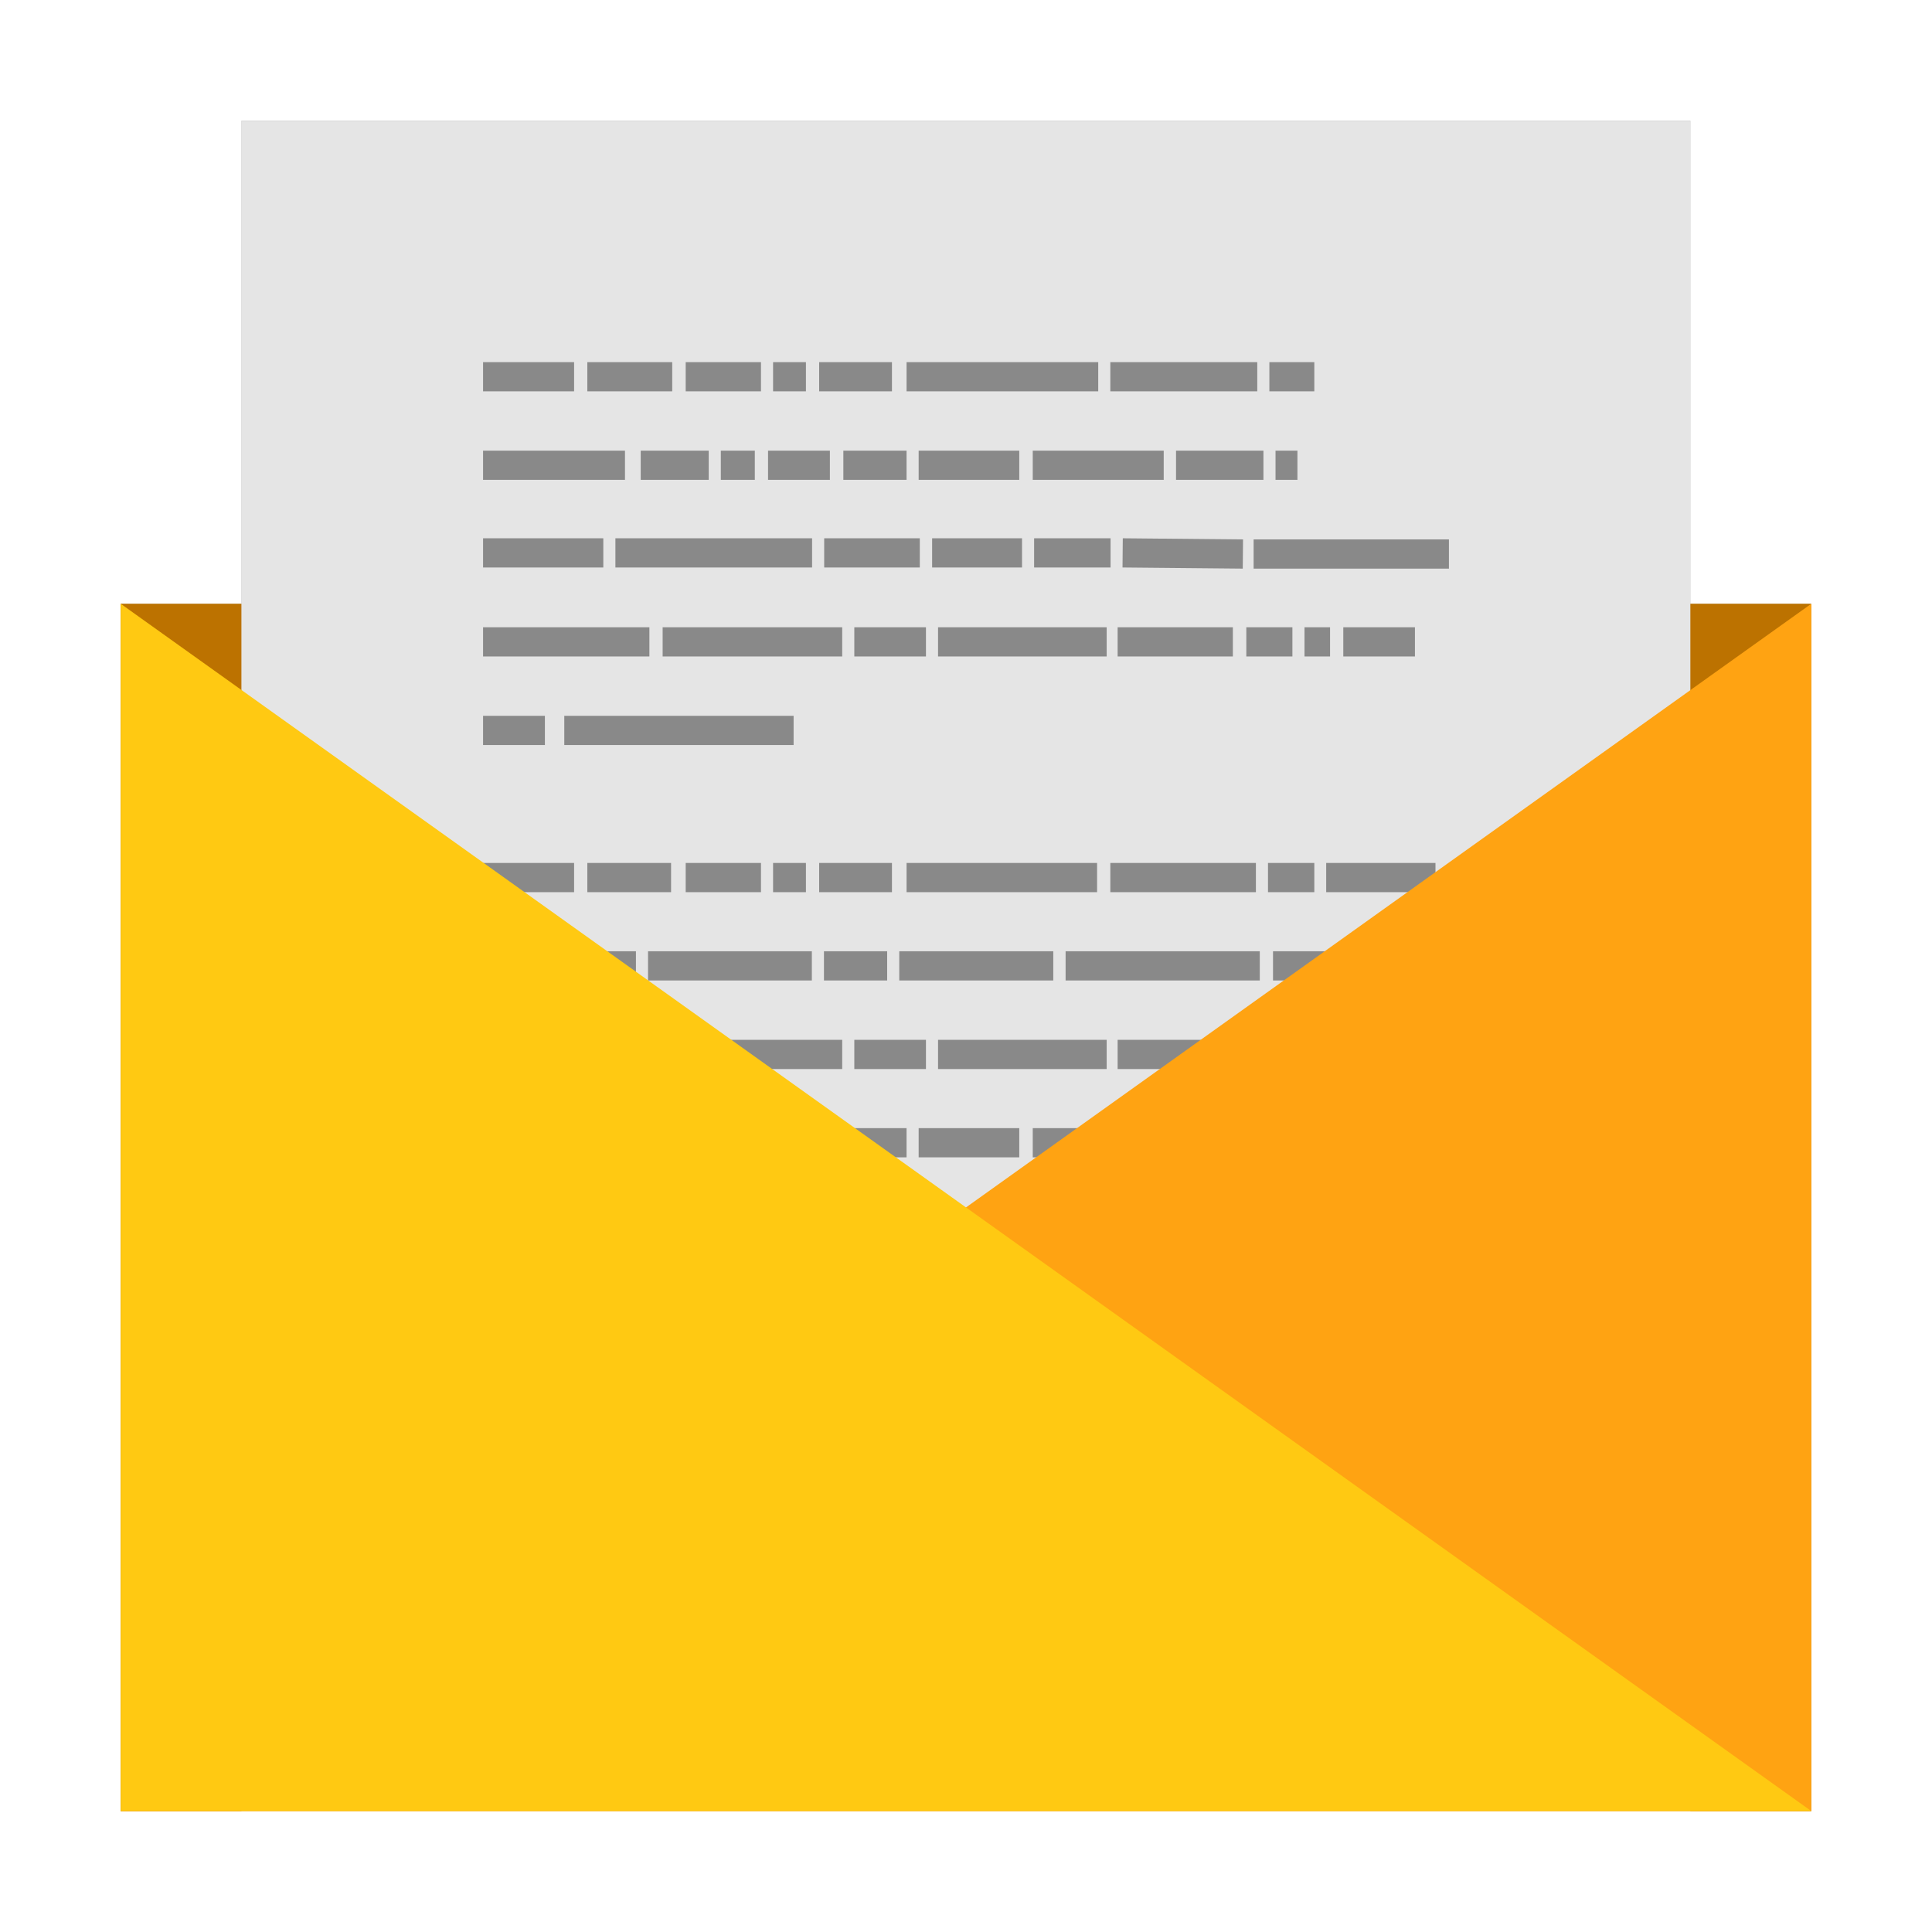 <?xml version="1.0" encoding="UTF-8" standalone="no"?>
<svg
   xmlns:dc="http://purl.org/dc/elements/1.1/"
   xmlns:cc="http://creativecommons.org/ns#"
   xmlns:rdf="http://www.w3.org/1999/02/22-rdf-syntax-ns#"
   xmlns:svg="http://www.w3.org/2000/svg"
   xmlns="http://www.w3.org/2000/svg"
   xmlns:sodipodi="http://sodipodi.sourceforge.net/DTD/sodipodi-0.dtd"
   xmlns:inkscape="http://www.inkscape.org/namespaces/inkscape"
   width="32"
   height="32"
   viewBox="0 0 8.467 8.467"
   version="1.1"
   id="svg8"
   inkscape:version="1.0 (4035a4fb49, 2020-05-01)"
   sodipodi:docname="internet-mail.svg">
  <defs
     id="defs2">
    <filter
       height="1.216"
       y="-0.108"
       width="1.216"
       x="-0.108"
       id="filter5121"
       style="color-interpolation-filters:sRGB"
       inkscape:collect="always">
      <feGaussianBlur
         id="feGaussianBlur5123"
         stdDeviation="0.333"
         inkscape:collect="always" />
    </filter>
  </defs>
  <sodipodi:namedview
     id="base"
     pagecolor="#ffffff"
     bordercolor="#666666"
     borderopacity="1.0"
     inkscape:pageopacity="0.0"
     inkscape:pageshadow="2"
     inkscape:zoom="12.734375"
     inkscape:cx="13.315376"
     inkscape:cy="30.629165"
     inkscape:document-units="px"
     inkscape:current-layer="layer1"
     inkscape:document-rotation="0"
     showgrid="false"
     units="px"
     inkscape:window-width="1920"
     inkscape:window-height="1003"
     inkscape:window-x="0"
     inkscape:window-y="0"
     inkscape:window-maximized="1" />
  <g
     inkscape:label="Capa 1"
     inkscape:groupmode="layer"
     id="layer1">
    <path
       d="M 1.058,0.529 V 2.646 H 0.529 V 7.937 H 1.058 7.938 V 2.646 H 7.408 V 0.529 Z"
       style="opacity:0.5;fill:#000000;fill-opacity:1;stroke:none;stroke-width:2.094;filter:url(#filter5121)"
       id="rect833-1" />
    <rect
       transform="scale(1,-1)"
       style="opacity:1;fill:#bc7200;fill-opacity:1;stroke:none;stroke-width:2.094"
       id="rect833"
       width="7.408"
       height="5.292"
       x="0.529"
       y="-7.938" />
    <rect
       y="1.058"
       x="-7.938"
       height="6.35"
       width="7.408"
       id="rect833-0"
       style="opacity:1;fill:#e5e5e5;fill-opacity:1;stroke:none;stroke-width:2.294"
       transform="rotate(-90)" />
    <path
       d="m 2.117,1.651 h 0.399 z m 0.457,0 h 0.372 z m 0.431,0 h 0.33 z m 0.383,0 h 0.144 z m 0.202,0 h 0.319 z m 0.383,0 h 0.84 z m 0.893,0 h 0.644 z m 0.697,0 H 5.76 Z M 2.117,2.039 H 2.739 Z m 0.691,0 h 0.298 z m 0.351,0 H 3.308 Z m 0.207,0 h 0.271 z m 0.33,0 H 3.973 Z m 0.33,0 h 0.441 z m 0.5,0 h 0.574 z m 0.628,0 h 0.383 z m 0.436,0 h 0.096 z M 2.117,2.423 h 0.527 z m 0.58,0 h 0.862 z m 0.915,0 H 4.031 Z m 0.473,0 h 0.394 z m 0.447,0 h 0.335 z m 0.388,0 0.527,0.005 z m 0.574,0.005 H 6.35 Z M 2.117,2.813 h 0.729 z m 0.787,0 h 0.787 z m 0.84,0 h 0.314 z m 0.367,0 h 0.739 z m 0.787,0 h 0.505 z m 0.564,0 h 0.202 z m 0.255,0 h 0.112 z m 0.17,0 H 6.201 Z M 2.117,3.201 h 0.271 z m 0.356,0 h 1.005 z m -0.356,0.645 h 0.399 z m 0.457,0 h 0.367 z m 0.431,0 h 0.33 z m 0.383,0 h 0.144 z m 0.202,0 h 0.319 z m 0.383,0 h 0.835 z m 0.893,0 h 0.638 z m 0.691,0 H 5.76 Z m 0.255,0 H 6.291 Z M 2.117,4.233 h 0.67 z m 0.723,0 h 0.718 z m 0.771,0 h 0.277 z m 0.33,0 h 0.675 z m 0.729,0 h 0.851 z m 0.909,0 H 5.893 Z M 2.117,4.621 h 0.729 z m 0.787,0 h 0.787 z m 0.84,0 h 0.314 z m 0.367,0 h 0.739 z m 0.787,0 h 0.505 z m 0.564,0 h 0.202 z m 0.255,0 h 0.112 z m 0.17,0 H 6.201 Z M 2.117,5.008 H 2.739 Z m 0.691,0 h 0.298 z m 0.351,0 H 3.308 Z m 0.207,0 h 0.271 z m 0.33,0 H 3.973 Z m 0.33,0 h 0.441 z m 0.5,0 h 0.574 z m 0.628,0 h 0.383 z m 0.436,0 h 0.096 z M 2.117,5.651 h 0.527 z m 0.58,0 h 0.862 z m 0.915,0 H 4.031 Z m 0.473,0 h 0.394 z m 0.447,0 h 0.335 z m 0.388,0 0.527,0.005 z m 0.574,0.005 H 6.35 Z M 2.117,6.041 H 2.739 Z m 0.691,0 h 0.298 z m 0.351,0 H 3.308 Z m 0.207,0 h 0.271 z m 0.33,0 H 3.973 Z m 0.33,0 h 0.441 z m 0.5,0 h 0.574 z m 0.628,0 h 0.383 z m 0.436,0 h 0.096 z m -3.473,0.387 h 0.659 z m 0.718,0 h 0.207 z m 0.261,0 h 0.473 z m 0.527,0 h 0.697 z m 0.755,0 h 0.473 z m 0.521,0 h 0.101 z m 0.154,0 h 0.601 z m 0.665,0 h 0.314 z m -3.6,0.387 h 0.659 z m 0.718,0 h 0.298 z m 0.351,0 h 0.468 z m 0.521,0 h 0.505 z m 0.564,0 h 0.202 z m 0.255,0 h 0.112 z m 0.17,0 h 0.314 z"
       id="path3475"
       style="opacity:0.4;fill:none;stroke:#000000;stroke-width:0.128px;stroke-linecap:butt;stroke-linejoin:miter;stroke-opacity:1"
       inkscape:connector-curvature="0" />
    <path
       id="path853-0"
       d="M 7.938,2.646 0.529,7.937 H 7.938 Z"
       style="fill:#ffa312;fill-opacity:1;stroke:none;stroke-width:0.265px;stroke-linecap:butt;stroke-linejoin:miter;stroke-opacity:1"
       sodipodi:nodetypes="cccc" />
    <path
       style="fill:#ffc912;fill-opacity:1;stroke:none;stroke-width:0.265px;stroke-linecap:butt;stroke-linejoin:miter;stroke-opacity:1"
       d="M 0.529,2.646 7.938,7.937 H 0.529 Z"
       id="path853"
       sodipodi:nodetypes="cccc" />
  </g>
</svg>
